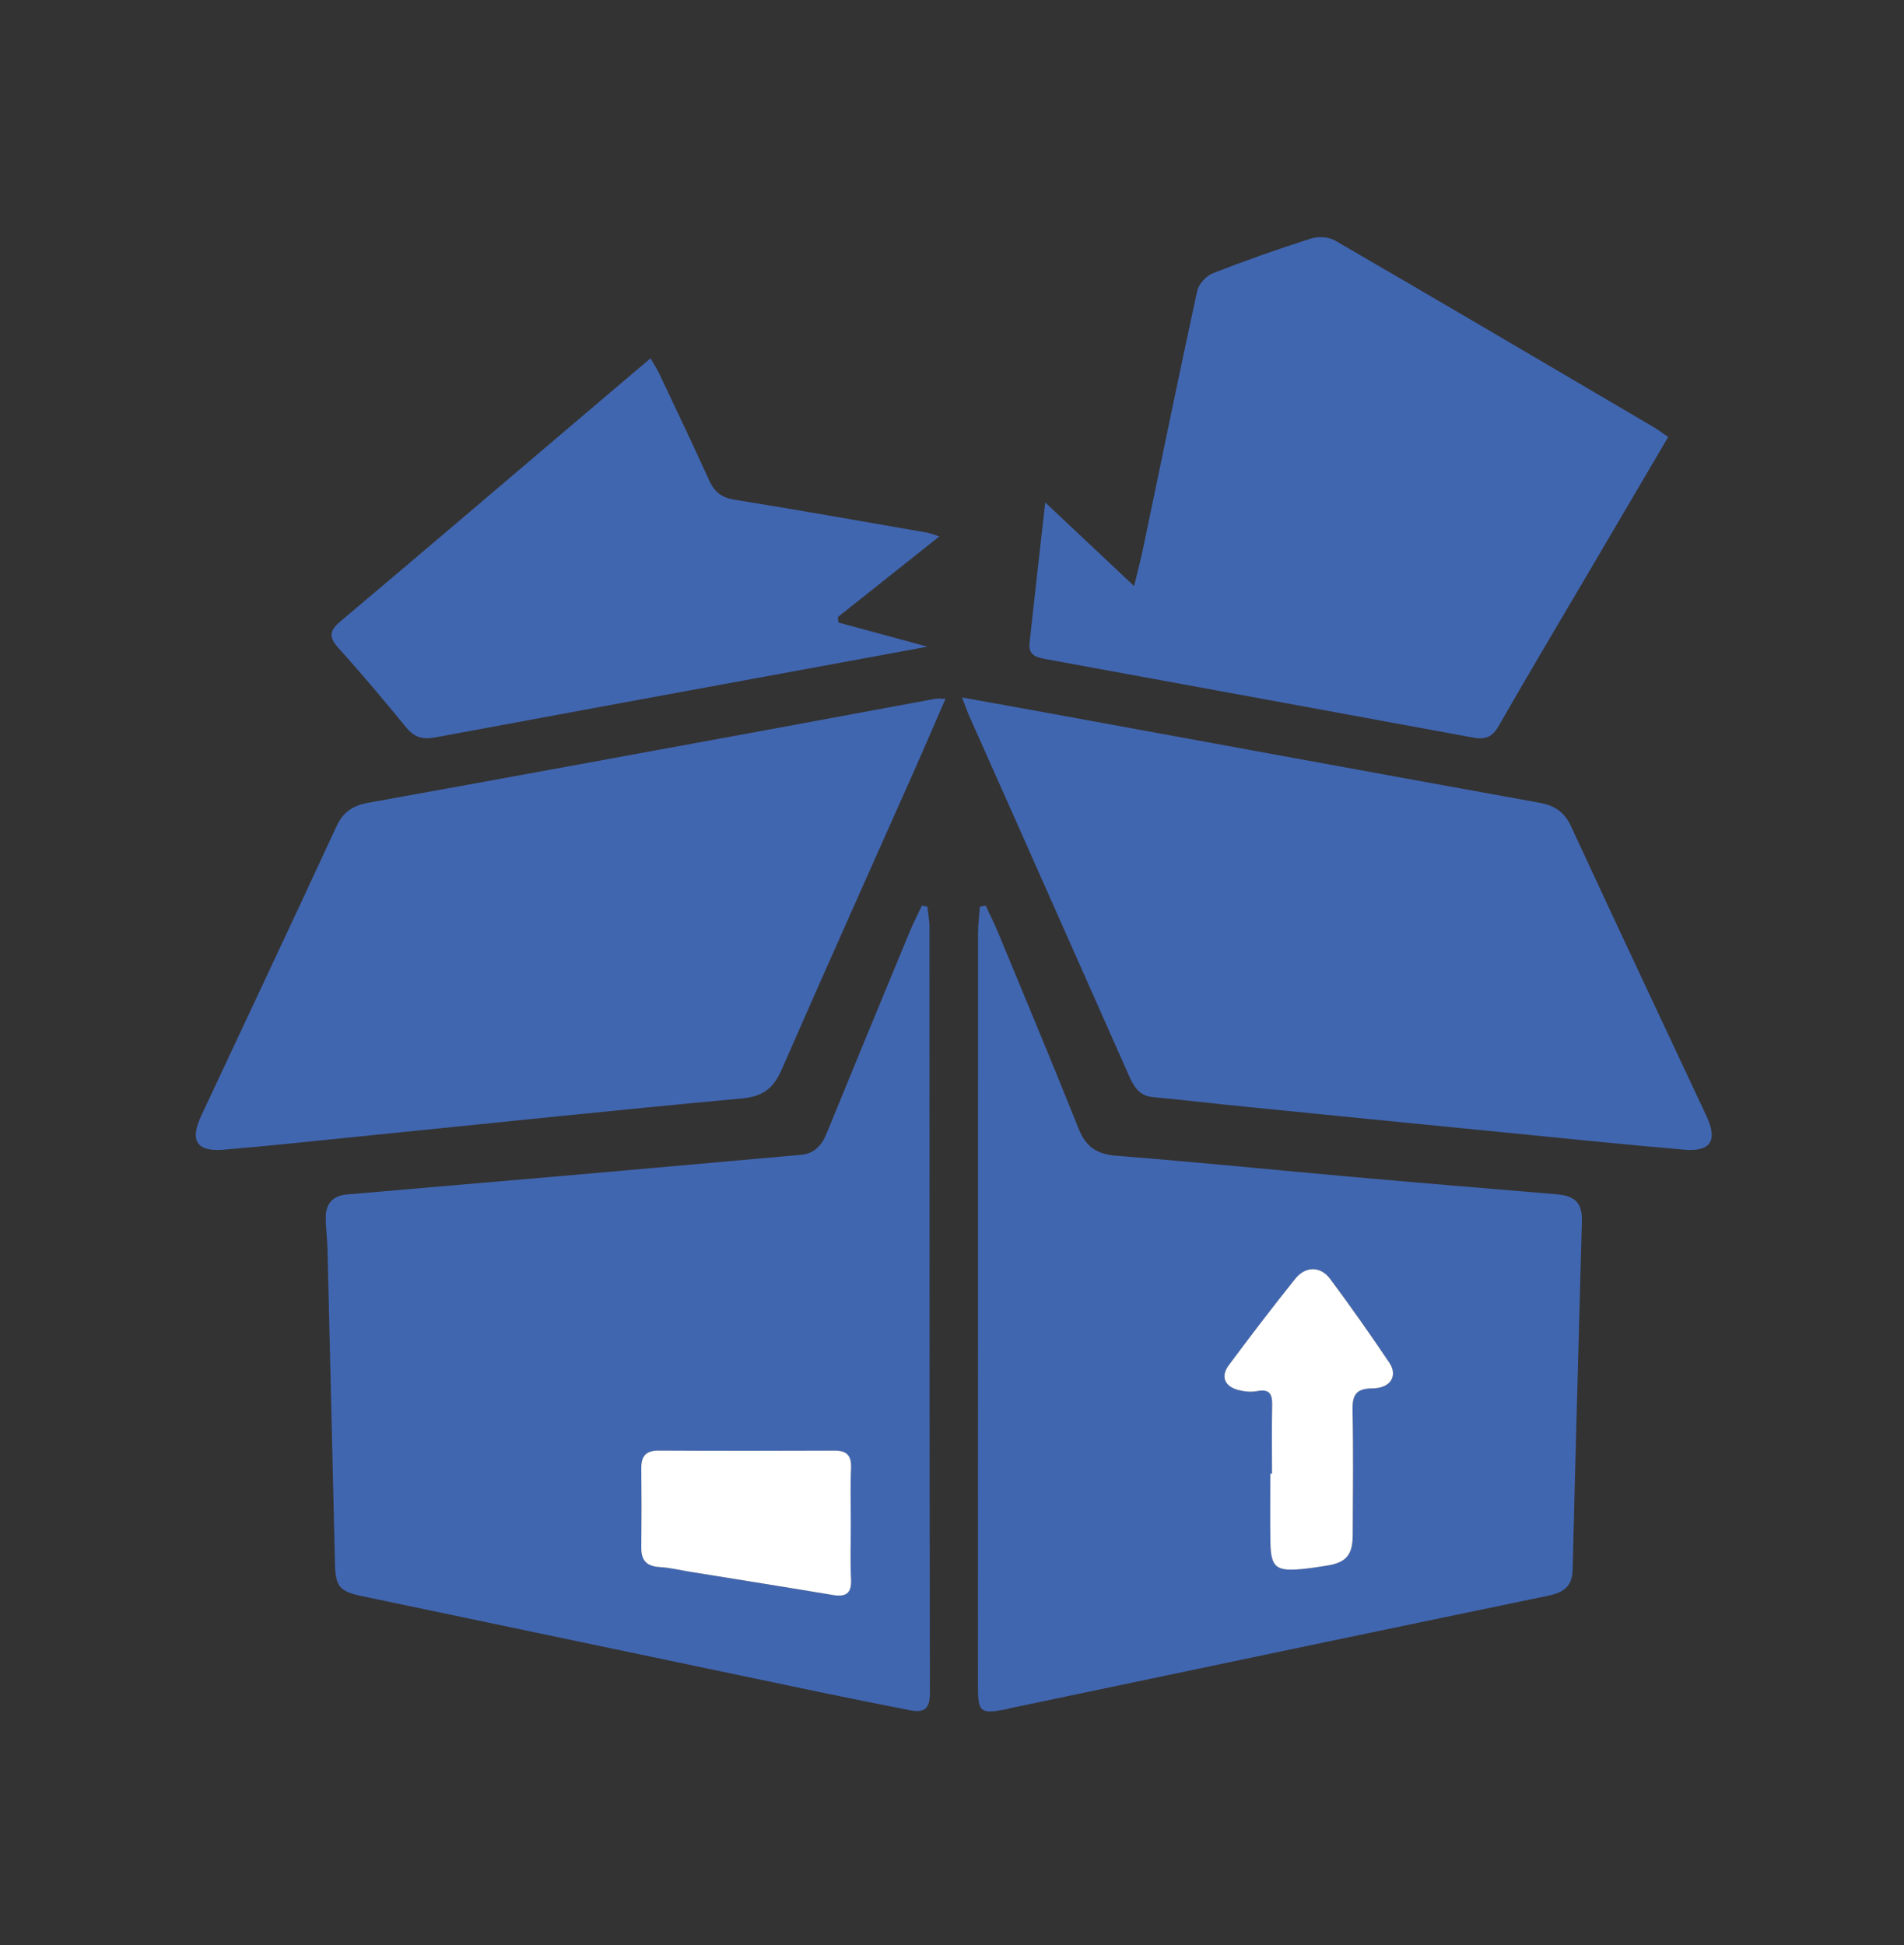 <?xml version="1.0" encoding="utf-8"?>
<!-- Generator: Adobe Illustrator 23.1.0, SVG Export Plug-In . SVG Version: 6.00 Build 0)  -->
<svg version="1.1" id="Layer_1" xmlns="http://www.w3.org/2000/svg" xmlns:xlink="http://www.w3.org/1999/xlink" x="0px" y="0px"
	 viewBox="0 0 415 424.01" style="enable-background:new 0 0 415 424.01;" xml:space="preserve">
<rect x="0" y="0" width="415" height="424.01" fill="#333333" stroke="none"/>
<style type="text/css">
	.st0{fill:#4166B0;}
	.st1{fill:#FFFFFF;}
</style>
<g>
	<path class="st0" d="M214.83,197.39c0.93,1.99,1.93,3.95,2.76,5.98c5.88,14.22,11.82,28.42,17.53,42.71
		c1.57,3.94,3.98,5.51,8.22,5.85c16.98,1.33,33.92,3.05,50.88,4.56c14.96,1.33,29.93,2.58,44.9,3.82c4.23,0.35,5.78,1.83,5.67,6.01
		c-0.67,25.33-1.41,50.65-2.02,75.98c-0.09,3.71-2.3,4.9-5.29,5.52c-15.05,3.14-30.11,6.25-45.15,9.4
		c-24.07,5.04-48.14,10.09-72.22,15.14c-0.35,0.07-0.68,0.21-1.03,0.27c-5.37,1.01-5.92,0.55-5.92-4.9c0-54.73,0-109.46,0.02-164.19
		c0-1.96,0.25-3.92,0.39-5.88C213.99,197.57,214.41,197.48,214.83,197.39z M277.25,321.23c-0.12,0-0.24,0-0.36,0
		c0,4.97-0.07,9.95,0.02,14.92c0.09,5.45,1.19,6.38,6.69,5.88c1.88-0.17,3.76-0.45,5.63-0.76c4.23-0.7,5.62-2.33,5.63-6.7
		c0.03-9.01,0.17-18.01-0.04-27.02c-0.08-3.38,0.64-4.9,4.39-4.92c3.89-0.02,5.52-2.76,3.63-5.58c-4.16-6.19-8.45-12.31-12.91-18.28
		c-2.1-2.82-5.37-2.8-7.59-0.04c-4.96,6.19-9.78,12.5-14.51,18.87c-1.8,2.42-0.93,4.57,2.01,5.37c1.33,0.36,2.85,0.51,4.19,0.26
		c2.72-0.52,3.31,0.68,3.26,3.07C277.19,311.28,277.25,316.25,277.25,321.23z"/>
	<path class="st0" d="M202.13,197.64c0.16,1.49,0.46,2.98,0.46,4.47c0.02,55.68-0.01,111.36,0.09,167.03
		c0.01,3.39-1.33,4.23-4.23,3.67c-6.5-1.27-12.99-2.56-19.47-3.91c-33.33-6.98-66.66-13.99-100-20.96
		c-4.93-1.03-5.86-2.04-5.97-7.08c-0.53-22.96-1.08-45.93-1.64-68.89c-0.06-2.25-0.39-4.49-0.37-6.73c0.03-2.93,1.65-4.62,4.58-4.87
		c16.85-1.46,33.7-2.88,50.55-4.35c16.14-1.41,32.28-2.86,48.41-4.29c2.95-0.26,4.56-2.04,5.64-4.69
		c5.95-14.58,11.97-29.13,17.99-43.67c0.84-2.03,1.84-3.99,2.77-5.98C201.34,197.47,201.73,197.56,202.13,197.64z M185.45,332.14
		c0-4.02-0.13-8.05,0.05-12.06c0.12-2.73-0.83-3.89-3.6-3.88c-12.77,0.05-25.55,0.06-38.32-0.01c-2.75-0.02-3.82,1.18-3.8,3.81
		c0.05,5.79,0.06,11.59,0,17.38c-0.03,2.77,1.19,4.04,3.98,4.2c2.23,0.13,4.43,0.67,6.64,1.03c10.37,1.68,20.75,3.32,31.12,5.06
		c2.9,0.49,4.14-0.34,3.98-3.47C185.29,340.2,185.45,336.17,185.45,332.14z"/>
	<path class="st0" d="M206.08,152.32c-2.25,5.17-4.27,9.91-6.36,14.63c-9.8,22.08-19.7,44.12-29.37,66.25
		c-1.78,4.06-4.1,5.82-8.69,6.24c-27.91,2.56-55.79,5.52-83.69,8.32c-9.77,0.98-19.53,2.05-29.31,2.85c-5.8,0.47-7.33-2-4.82-7.36
		c9.83-21.03,19.75-42.01,29.48-63.08c1.47-3.19,3.61-4.58,6.92-5.18c29.1-5.25,58.18-10.6,87.26-15.94
		c12.1-2.22,24.18-4.49,36.28-6.72C204.31,152.23,204.89,152.32,206.08,152.32z"/>
	<path class="st0" d="M209.7,152.04c6.72,1.21,12.73,2.28,18.73,3.38c35.71,6.53,71.42,13.1,107.15,19.57
		c3.32,0.6,5.43,2.04,6.89,5.22c9.73,21.07,19.65,42.06,29.48,63.08c2.49,5.33,0.95,7.81-4.88,7.31
		c-13.32-1.14-26.61-2.52-39.92-3.83c-18.6-1.83-37.2-3.68-55.79-5.54c-6.71-0.67-13.41-1.46-20.12-2.09
		c-2.99-0.28-4.15-2.38-5.19-4.72c-7.92-17.86-15.84-35.72-23.77-53.58c-3.65-8.23-7.33-16.44-10.98-24.67
		C210.8,155.04,210.4,153.86,209.7,152.04z"/>
	<path class="st0" d="M363.6,95.25c-5.59,9.51-10.98,18.69-16.37,27.86c-6.9,11.74-13.88,23.44-20.65,35.25
		c-1.4,2.43-3.02,2.88-5.52,2.41c-30.93-5.71-61.87-11.36-92.8-17.04c-2.03-0.37-4.17-0.7-3.86-3.55
		c1.08-9.94,2.21-19.88,3.42-30.65c6.69,6.3,12.66,11.91,19.37,18.22c0.83-3.46,1.49-5.92,2-8.39c3.89-18.64,7.7-37.29,11.74-55.89
		c0.33-1.5,1.93-3.31,3.38-3.88c7.05-2.77,14.2-5.28,21.41-7.59c1.57-0.5,3.87-0.38,5.27,0.43c23.25,13.49,46.41,27.14,69.59,40.76
		C361.46,93.72,362.3,94.36,363.6,95.25z"/>
	<path class="st0" d="M182.76,135.7c6.22,1.69,12.44,3.37,19.38,5.26c-9.54,1.76-18.35,3.38-27.16,5
		c-26.74,4.92-53.48,9.82-80.2,14.79c-2.6,0.48-4.47-0.01-6.21-2.14c-4.8-5.86-9.66-11.68-14.75-17.29
		c-2.2-2.43-2.07-3.82,0.42-5.91c18.21-15.33,36.3-30.78,54.44-46.19c4.23-3.6,8.47-7.18,13.11-11.12c0.77,1.36,1.45,2.39,1.97,3.49
		c3.64,7.71,7.31,15.4,10.83,23.16c1.14,2.51,2.71,3.73,5.53,4.18c14,2.25,27.96,4.74,41.93,7.17c0.68,0.12,1.32,0.4,2.69,0.83
		c-7.66,6.08-14.89,11.83-22.13,17.58C182.65,134.91,182.71,135.31,182.76,135.7z"/>
	<path class="st1" d="M277.25,321.23c0-4.98-0.07-9.96,0.03-14.93c0.05-2.39-0.53-3.59-3.26-3.07c-1.34,0.26-2.86,0.1-4.19-0.26
		c-2.94-0.8-3.8-2.95-2.01-5.37c4.73-6.37,9.55-12.68,14.51-18.87c2.22-2.77,5.49-2.78,7.59,0.04c4.46,5.98,8.75,12.09,12.91,18.28
		c1.9,2.82,0.27,5.55-3.63,5.58c-3.76,0.02-4.47,1.54-4.39,4.92c0.2,9,0.07,18.01,0.04,27.02c-0.02,4.38-1.4,6.01-5.63,6.7
		c-1.87,0.31-3.75,0.59-5.63,0.76c-5.5,0.5-6.6-0.43-6.69-5.88c-0.09-4.97-0.02-9.94-0.02-14.92
		C277.01,321.23,277.13,321.23,277.25,321.23z"/>
	<path class="st1" d="M185.45,332.14c0,4.02-0.16,8.05,0.05,12.06c0.16,3.12-1.08,3.96-3.98,3.47c-10.36-1.74-20.74-3.38-31.12-5.06
		c-2.21-0.36-4.42-0.9-6.64-1.03c-2.79-0.16-4.01-1.43-3.98-4.2c0.06-5.79,0.05-11.59,0-17.38c-0.02-2.63,1.05-3.83,3.8-3.81
		c12.77,0.07,25.55,0.06,38.32,0.01c2.77-0.01,3.72,1.15,3.6,3.88C185.31,324.09,185.45,328.12,185.45,332.14z"/>
</g>
</svg>
